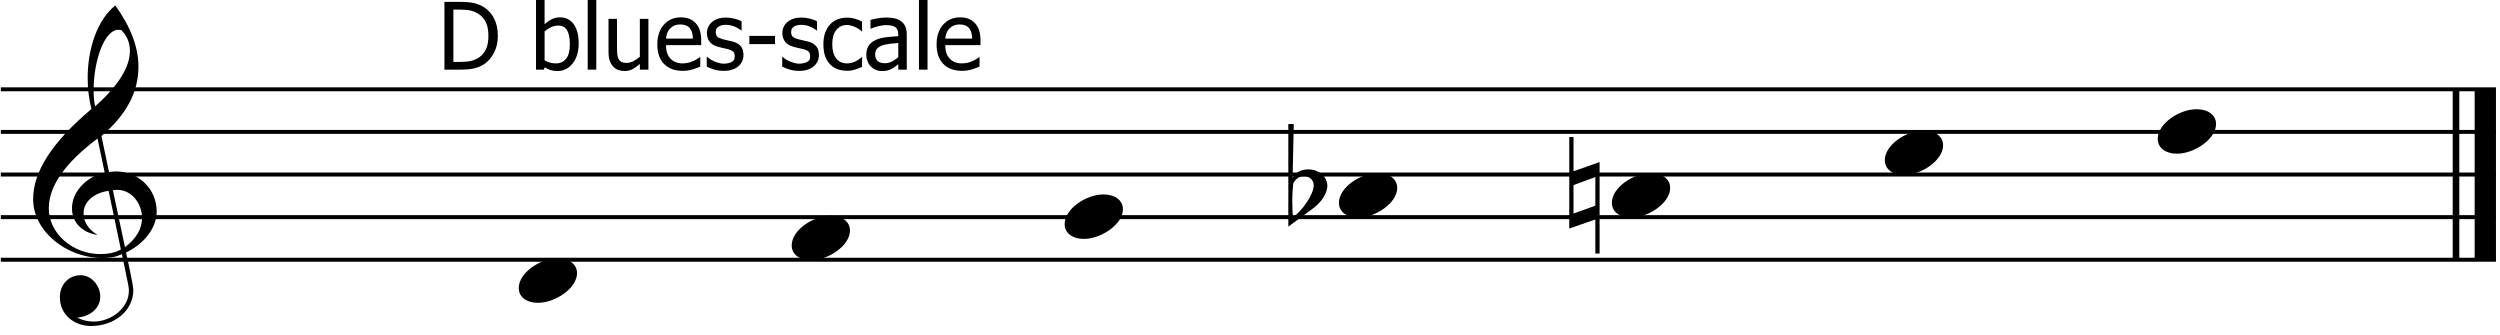 <svg clip-rule="evenodd" fill-rule="evenodd" stroke-linejoin="round" stroke-miterlimit="2" viewBox="0 0 291 39" xmlns="http://www.w3.org/2000/svg"><path d="m285.879 10.396v19.837" fill="none" stroke="#000" stroke-width=".77"/><path d="m289.289 10.396v19.837" fill="none" stroke="#000" stroke-width="2.48"/><path d="m.095 30.233h290.434" fill="none" stroke="#000" stroke-width=".46"/><path d="m.095 25.274h290.434" fill="none" stroke="#000" stroke-width=".46"/><path d="m.095 20.315h290.434" fill="none" stroke="#000" stroke-width=".46"/><path d="m.095 15.355h290.434" fill="none" stroke="#000" stroke-width=".46"/><path d="m.095 10.396h290.434" fill="none" stroke="#000" stroke-width=".46"/><g fill-rule="nonzero"><path d="m14.19 29.575.754 3.67c.039.218.059.416.059.615 0 1.944-1.984 3.57-4.126 3.57-.655 0-1.289-.158-1.885-.456 1.528-.158 2.679-1.091 2.679-2.46 0-1.21-.992-2.479-2.262-2.479-1.448 0-2.44 1.111-2.44 2.559 0 2.023 1.647 3.352 3.63 3.352 2.659 0 4.92-1.726 4.92-4.205 0-.556-.873-4.484-.853-4.345 2.123-1.031 3.571-2.856 3.571-4.781 0-2.638-2.123-4.661-4.761-4.661-.04 0-.318.02-.794.059l-.873-4.186c2.956-2.499 4.305-5.157 4.305-8.073 0-2.242-.893-4.623-2.698-7.122-2.043 1.646-3.213 4.939-3.213 8.451 0 1.249.158 2.46.436 3.61-4.523 3.789-6.784 7.281-6.784 10.474 0 3.75 3.868 6.864 8.073 6.864.933 0 1.627-.139 2.262-.456zm-.06-26.067c.655.675.992 1.468.992 2.401 0 1.924-1.369 4.086-4.047 6.467-.138-.576-.178-1.21-.178-1.905 0-3.332 1.23-7.002 2.876-7.002.139 0 .258.02.357.039zm.417 25.254-1.408-6.626c.277-.02.436-.04.495-.04 1.706 0 2.897 1.607 2.897 3.253 0 1.31-.695 2.46-1.984 3.413zm-1.904-6.547 1.428 6.824c-.694.377-1.468.536-2.4.536-3.214 0-5.991-2.4-5.991-5.317 0-2.638 1.964-5.356 5.673-8.133l.833 3.968c-2.063.436-3.808 2.182-3.808 4.146 0 1.666 1.19 2.836 2.975 3.114-1.091-.674-1.627-1.527-1.627-2.539 0-1.369 1.27-2.381 2.917-2.599z"/><path d="m57.948 4.168c0 .727-.141 1.378-.434 1.953s-.683 1.03-1.172 1.356c-.401.249-.813.412-1.226.499-.401.087-.932.13-1.573.13h-1.811v-7.887h1.79c.748 0 1.323.054 1.746.163.423.119.781.271 1.085.466.499.326.901.781 1.172 1.335.282.553.423 1.215.423 1.985zm-1.096-.011c0-.607-.097-1.128-.293-1.562-.206-.423-.51-.76-.9-.998-.282-.174-.575-.293-.89-.369-.325-.076-.716-.109-1.193-.109h-.803v6.087h.803c.466 0 .879-.033 1.226-.109s.672-.217.955-.412c.368-.25.64-.575.824-.987.184-.413.271-.933.271-1.541z"/><path d="m66.33 5.133c0-.716-.109-1.247-.326-1.616-.206-.358-.553-.542-1.03-.542-.271 0-.553.065-.825.184-.282.13-.531.293-.759.488v3.385c.249.13.477.217.673.271.195.044.401.076.64.076.509 0 .9-.184 1.193-.542s.434-.933.434-1.704zm1.031-.086c0 .965-.239 1.746-.706 2.343-.466.586-1.063.879-1.768.879-.315 0-.597-.044-.824-.12-.228-.076-.445-.184-.673-.314l-.065.271h-.933v-8.245h.998v2.951c.249-.228.521-.412.814-.564.292-.152.629-.228.998-.228.672 0 1.193.271 1.584.803.379.542.575 1.28.575 2.224z"/><path d="m68.409-.139h.998v8.245h-.998z"/><path d="m75.476 8.106h-.998v-.662c-.304.271-.597.478-.868.619-.282.141-.586.206-.923.206-.26 0-.499-.044-.726-.13-.228-.076-.434-.217-.597-.402-.174-.184-.304-.412-.401-.694-.087-.271-.131-.619-.131-1.009v-3.841h.988v3.364c0 .314.01.575.032.781.033.206.076.39.163.542.076.152.195.26.325.336.141.065.347.109.608.109.239 0 .499-.076.781-.206.271-.141.521-.315.749-.51v-4.416h.998z"/><path d="m79.485 8.247c-.944 0-1.671-.271-2.191-.803-.521-.531-.781-1.28-.781-2.267 0-.955.249-1.725.759-2.3.499-.564 1.161-.857 1.974-.857.369 0 .695.054.977.163.282.108.531.271.738.499.216.227.379.499.488.824.119.336.173.727.173 1.204v.543h-4.1c0 .683.173 1.215.52 1.573.347.369.825.553 1.432.553.217 0 .434-.032.651-.076.206-.054.391-.119.564-.195.185-.076.337-.163.456-.239s.228-.141.304-.206h.065v1.085c-.12.043-.261.098-.434.174-.174.065-.336.119-.467.162-.195.044-.368.087-.531.12-.152.021-.358.043-.597.043zm1.172-3.754c-.011-.271-.044-.51-.098-.694-.054-.195-.141-.369-.249-.499-.109-.152-.261-.26-.445-.336-.185-.076-.402-.12-.673-.12s-.488.044-.672.12c-.185.076-.358.195-.51.347s-.261.325-.337.521c-.076.184-.13.401-.151.661z"/><path d="m84.23 8.247c-.402 0-.771-.054-1.107-.152-.347-.108-.629-.228-.857-.347v-1.117h.054c.076.065.185.141.293.227.12.076.271.163.456.25.173.076.358.152.564.206.206.065.412.098.629.098.163 0 .336-.022.51-.065.184-.033.315-.076.401-.141.131-.076.217-.163.272-.25.054-.098.076-.239.076-.423 0-.228-.055-.412-.185-.532-.13-.119-.358-.217-.694-.303-.119-.033-.293-.066-.488-.109-.206-.043-.402-.087-.575-.141-.445-.13-.781-.325-.988-.607-.195-.272-.303-.597-.303-.988 0-.531.206-.965.607-1.302.402-.336.933-.509 1.606-.509.325 0 .651.043.987.13.336.076.608.184.835.304v1.063h-.054c-.249-.196-.531-.358-.846-.478-.315-.119-.629-.173-.944-.173-.325 0-.607.065-.835.206s-.336.347-.336.629c0 .239.065.423.195.553.141.12.358.217.651.293.152.044.314.076.499.12.173.032.369.076.575.13.434.108.759.293.987.542.217.261.325.597.325 1.042 0 .249-.043.488-.151.716-.098.228-.25.423-.434.586-.217.184-.456.314-.727.401-.261.098-.597.141-.998.141z"/><path d="m87.226 4.179h2.983v.954h-2.983z"/><path d="m93.01 8.247c-.401 0-.77-.054-1.106-.152-.347-.108-.63-.228-.857-.347v-1.117h.054c.076.065.184.141.293.227.119.076.271.163.455.25.174.076.358.152.565.206.206.065.412.098.629.098.163 0 .336-.022.51-.065.184-.033.314-.076.401-.141.13-.076.217-.163.271-.25.055-.098.076-.239.076-.423 0-.228-.054-.412-.184-.532-.13-.119-.358-.217-.695-.303-.119-.033-.292-.066-.488-.109-.206-.043-.401-.087-.575-.141-.444-.13-.781-.325-.987-.607-.195-.272-.304-.597-.304-.988 0-.531.206-.965.608-1.302.401-.336.933-.509 1.605-.509.326 0 .651.043.988.13.336.076.607.184.835.304v1.063h-.054c-.25-.196-.532-.358-.846-.478-.315-.119-.63-.173-.944-.173-.326 0-.608.065-.836.206-.227.141-.336.347-.336.629 0 .239.065.423.195.553.141.12.358.217.651.293.152.044.315.076.499.12.174.032.369.076.575.13.434.108.76.293.988.542.217.261.325.597.325 1.042 0 .249-.043.488-.152.716-.098.228-.249.423-.434.586-.217.184-.455.314-.727.401-.26.098-.596.141-.998.141z"/><path d="m98.6 8.236c-.402 0-.782-.065-1.118-.184-.336-.13-.629-.315-.868-.575-.249-.25-.434-.575-.575-.955-.13-.39-.195-.846-.195-1.367s.065-.965.206-1.345.326-.694.564-.955c.228-.26.521-.455.868-.596s.716-.207 1.118-.207c.325 0 .64.044.943.141.304.087.575.196.803.315v1.117h-.054c-.076-.065-.163-.13-.271-.206-.109-.076-.25-.162-.413-.238-.13-.076-.292-.13-.477-.185-.195-.054-.369-.087-.542-.087-.521 0-.933.196-1.248.586-.315.391-.466.944-.466 1.66 0 .694.151 1.248.455 1.638.304.391.716.586 1.259.586.325 0 .629-.076.922-.206s.553-.304.781-.521h.054v1.118c-.098.043-.217.108-.369.173s-.282.109-.401.141c-.174.055-.326.087-.456.12-.13.021-.304.032-.52.032z"/><path d="m104.56 6.652v-1.649c-.239.022-.532.055-.901.087-.358.043-.651.098-.868.163-.271.076-.488.206-.662.369-.173.173-.26.401-.26.705 0 .336.098.596.282.77.195.174.478.26.846.26.315 0 .597-.076.847-.206.26-.141.499-.303.716-.499zm0 .825c-.076.054-.185.141-.326.249-.13.109-.271.196-.39.261-.185.086-.348.162-.51.206-.174.054-.402.076-.695.076-.249 0-.477-.044-.694-.141-.217-.087-.412-.217-.575-.38s-.293-.369-.38-.608c-.097-.238-.152-.488-.152-.748 0-.412.087-.76.261-1.052.173-.282.445-.51.824-.684.337-.152.727-.26 1.172-.315.456-.054.944-.097 1.465-.13v-.184c0-.239-.033-.423-.109-.564-.065-.152-.163-.261-.293-.337-.13-.075-.282-.13-.466-.162-.185-.022-.369-.044-.564-.044-.228 0-.499.044-.814.109s-.618.173-.933.304h-.054v-1.02c.184-.054.444-.109.792-.174.336-.065.672-.097 1.009-.097.412 0 .748.032 1.03.097s.532.185.749.347c.217.163.379.369.488.63.108.26.152.575.152.943v4.047h-.987z"/><path d="m106.966-.139h.998v8.245h-.998z"/><path d="m111.992 8.247c-.944 0-1.67-.271-2.191-.803-.521-.531-.781-1.28-.781-2.267 0-.955.249-1.725.759-2.3.499-.564 1.161-.857 1.975-.857.368 0 .694.054.976.163.282.108.532.271.738.499.217.227.379.499.488.824.119.336.173.727.173 1.204v.543h-4.1c0 .683.173 1.215.52 1.573.348.369.825.553 1.432.553.217 0 .434-.032.651-.076.206-.054.391-.119.564-.195.185-.076.337-.163.456-.239s.228-.141.304-.206h.065v1.085c-.119.043-.26.098-.434.174-.174.065-.336.119-.467.162-.195.044-.368.087-.531.12-.152.021-.358.043-.597.043zm1.172-3.754c-.011-.271-.044-.51-.098-.694-.054-.195-.141-.369-.249-.499-.109-.152-.261-.26-.445-.336s-.401-.12-.673-.12c-.271 0-.488.044-.672.12-.185.076-.358.195-.51.347s-.261.325-.336.521c-.076.184-.131.401-.152.661z"/><path d="m62.605 35.248c2.043 0 4.562-1.706 4.562-3.451 0-1.052-.932-1.726-2.261-1.726-2.004 0-4.523 1.666-4.523 3.452 0 1.091.972 1.725 2.222 1.725z"/><path d="m94.375 30.289c2.044 0 4.563-1.706 4.563-3.452 0-1.051-.932-1.726-2.261-1.726-2.004 0-4.523 1.667-4.523 3.452 0 1.091.972 1.726 2.221 1.726z"/><path d="m126.146 27.809c2.044 0 4.563-1.706 4.563-3.451 0-1.052-.932-1.726-2.261-1.726-2.004 0-4.523 1.666-4.523 3.451 0 1.092.972 1.726 2.221 1.726z"/><path d="m158.072 25.33c2.044 0 4.563-1.706 4.563-3.452 0-1.051-.932-1.726-2.261-1.726-2.004 0-4.523 1.666-4.523 3.452 0 1.091.972 1.726 2.221 1.726z"/><path d="m149.961 26.381 2.797-2.063c1.23-.893 1.706-1.904 1.746-2.658 0-1.111-1.012-1.944-2.202-1.944-.833 0-1.448.317-1.845.972l.139-6.249h-.635zm1.845-5.872c.635 0 1.111.456 1.111 1.071 0 1.032-1.369 3.016-2.4 3.67-.06-.337-.099-.992-.099-1.964 0-.535.039-1.19.119-1.944.297-.555.714-.833 1.269-.833z"/><path d="m189.843 25.33c2.044 0 4.563-1.706 4.563-3.452 0-1.051-.932-1.726-2.261-1.726-2.004 0-4.523 1.666-4.523 3.452 0 1.091.972 1.726 2.221 1.726z"/><path d="m186.193 29.515v-10.652l-3.035 1.071v-3.988h-.496v10.653l3.035-1.051v3.967zm-3.035-7.974 2.539-.933v3.333l-2.539.913z"/><path d="m221.614 20.37c2.044 0 4.563-1.706 4.563-3.451 0-1.052-.932-1.726-2.262-1.726-2.003 0-4.522 1.666-4.522 3.451 0 1.091.972 1.726 2.221 1.726z"/><path d="m253.385 17.891c2.044 0 4.563-1.706 4.563-3.452 0-1.052-.932-1.726-2.262-1.726-2.003 0-4.523 1.666-4.523 3.452 0 1.091.973 1.726 2.222 1.726z"/></g></svg>